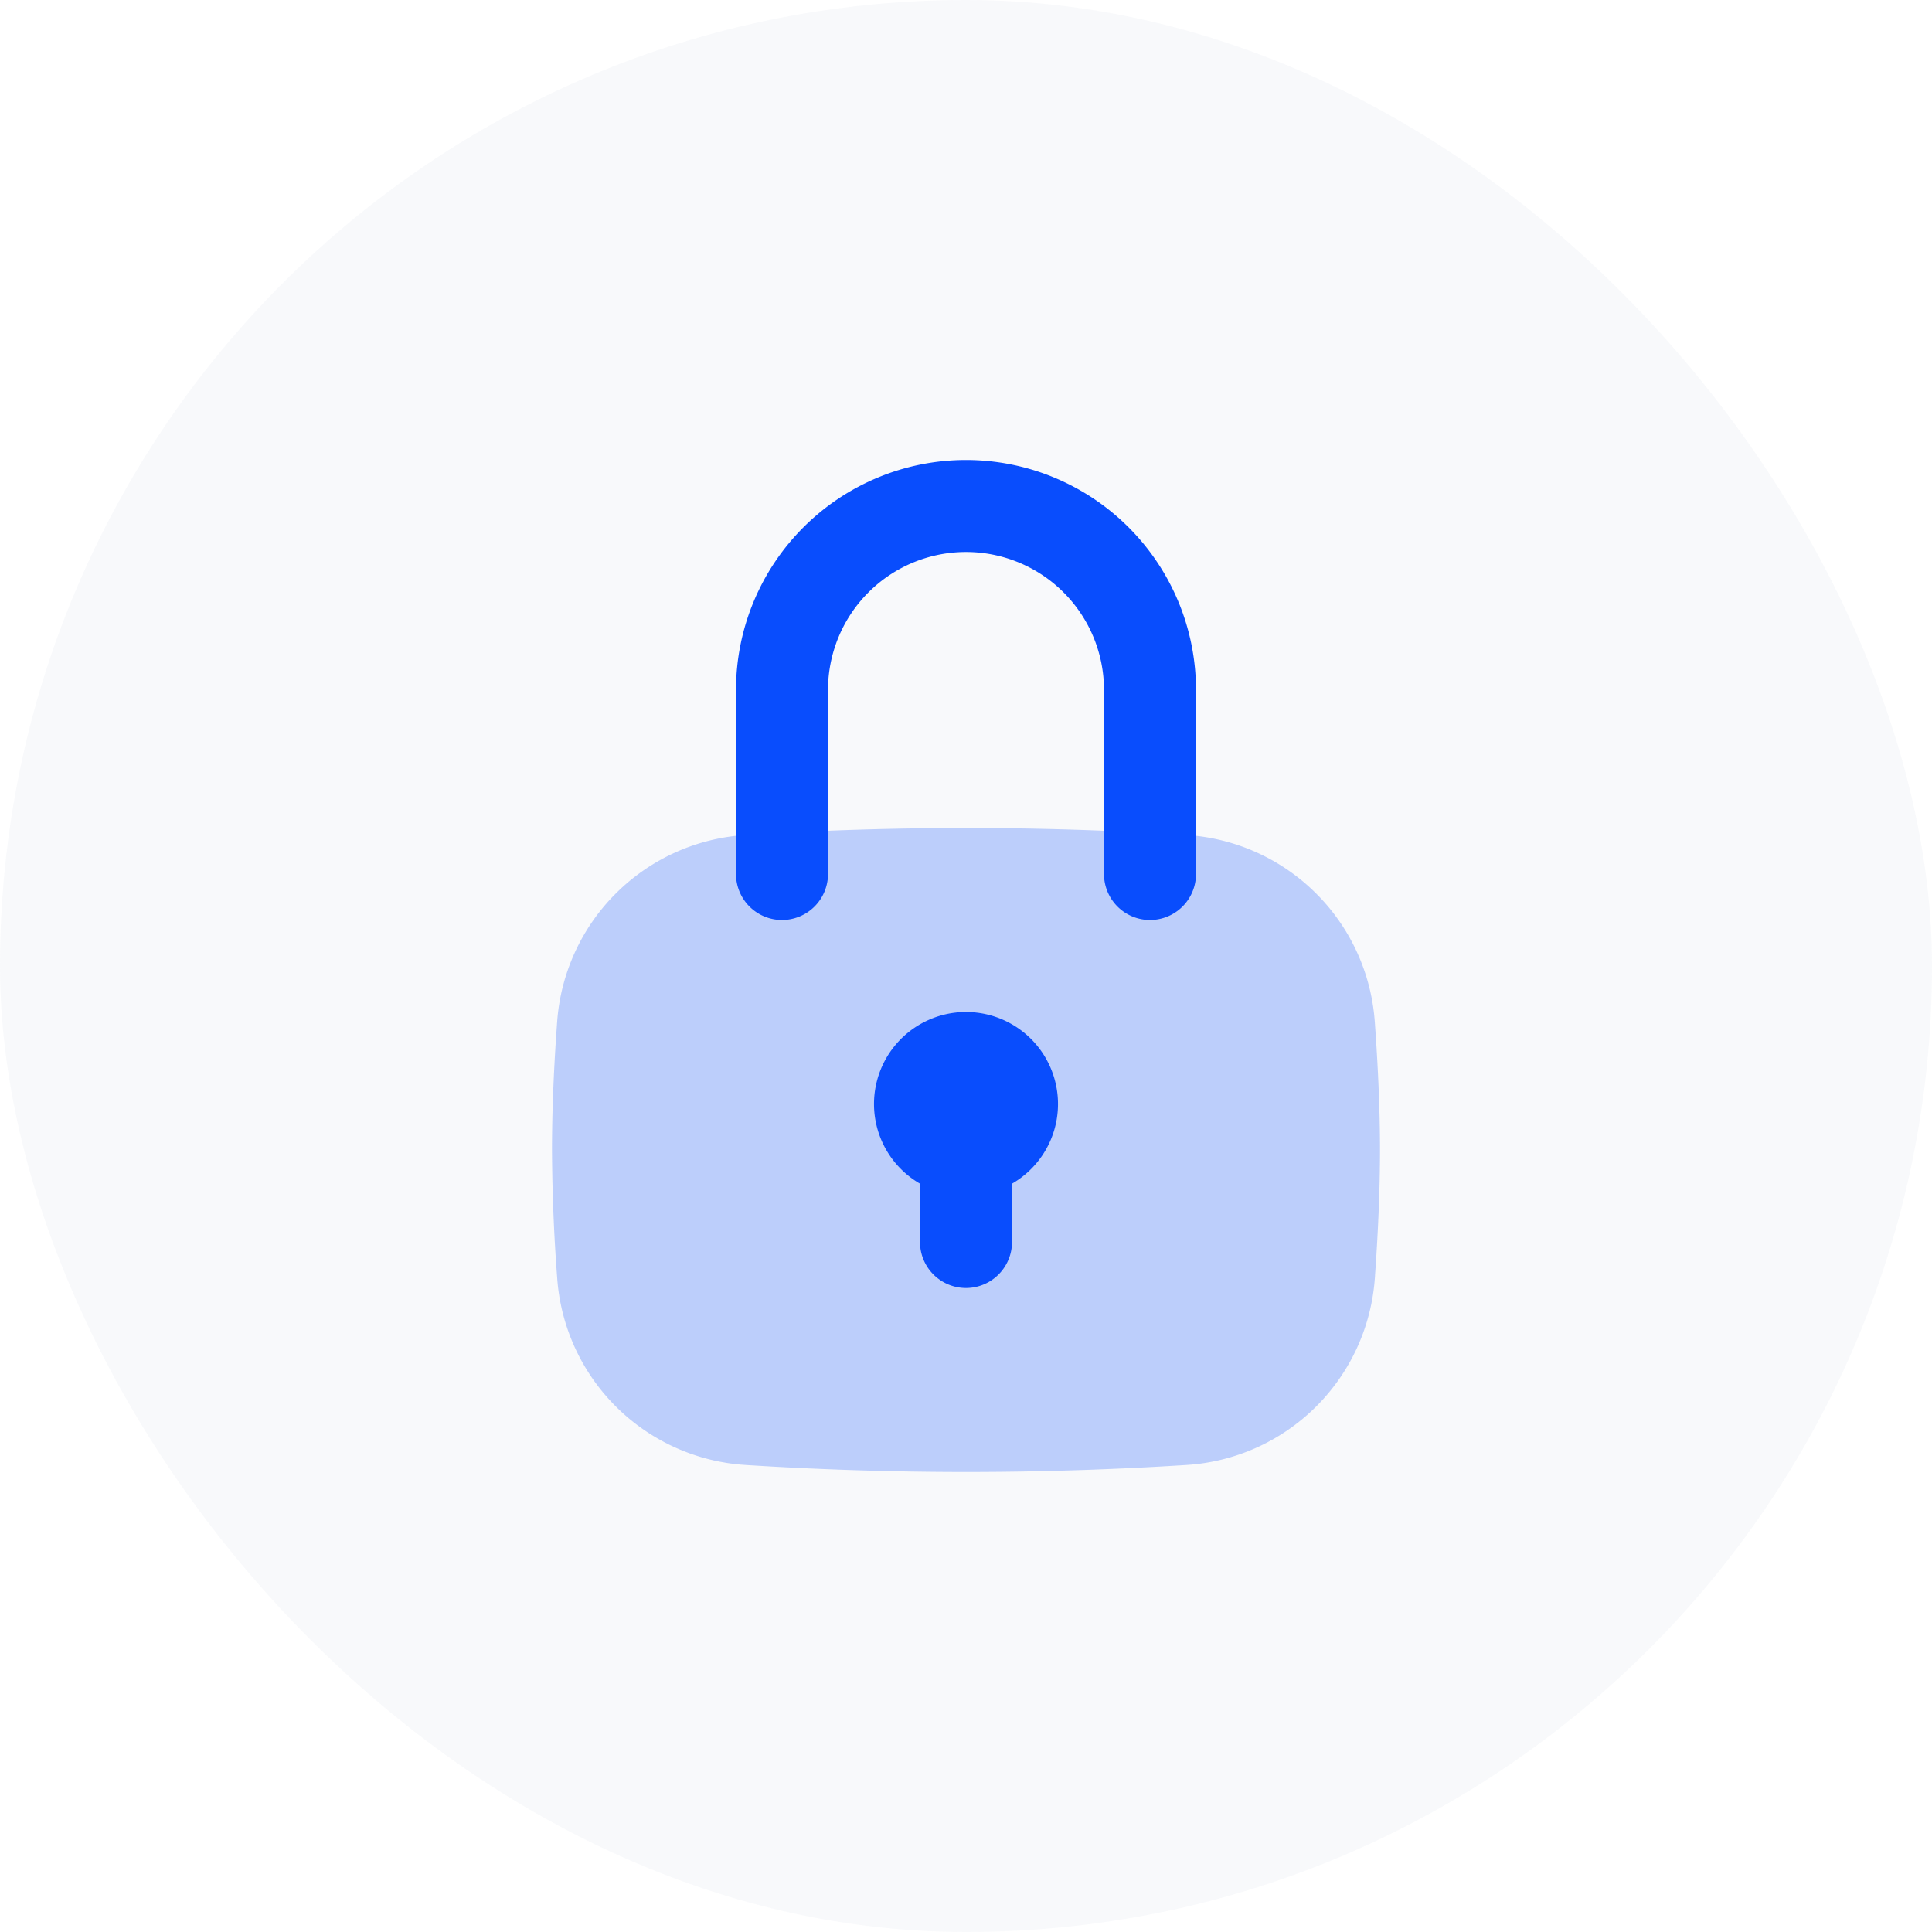 <svg width="42" height="42" viewBox="0 0 42 42" fill="none" xmlns="http://www.w3.org/2000/svg"><rect opacity=".1" width="42" height="42" rx="21" fill="#B9C1D6"/><path opacity=".25" fill-rule="evenodd" clip-rule="evenodd" d="M12.111 22.229a4.381 4.381 0 0 1 4.12-4.078 75.544 75.544 0 0 1 9.537 0 4.381 4.381 0 0 1 4.12 4.078c.065.894.112 1.856.112 2.771 0 .915-.047 1.877-.111 2.771a4.381 4.381 0 0 1-4.12 4.078 75.544 75.544 0 0 1-9.537 0 4.381 4.381 0 0 1-4.12-4.078A39.176 39.176 0 0 1 12 25c0-.915.046-1.877.111-2.771z" fill="#094DFD"/><path fill-rule="evenodd" clip-rule="evenodd" d="M22 25.732A2 2 0 0 0 21 22a2 2 0 0 0-1 3.732V27a1 1 0 0 0 2 0v-1.268zM16 15a5 5 0 0 1 10 0v4a1 1 0 1 1-2 0v-4a3 3 0 1 0-6 0v4a1 1 0 1 1-2 0v-4z" fill="#094DFD"/></svg>